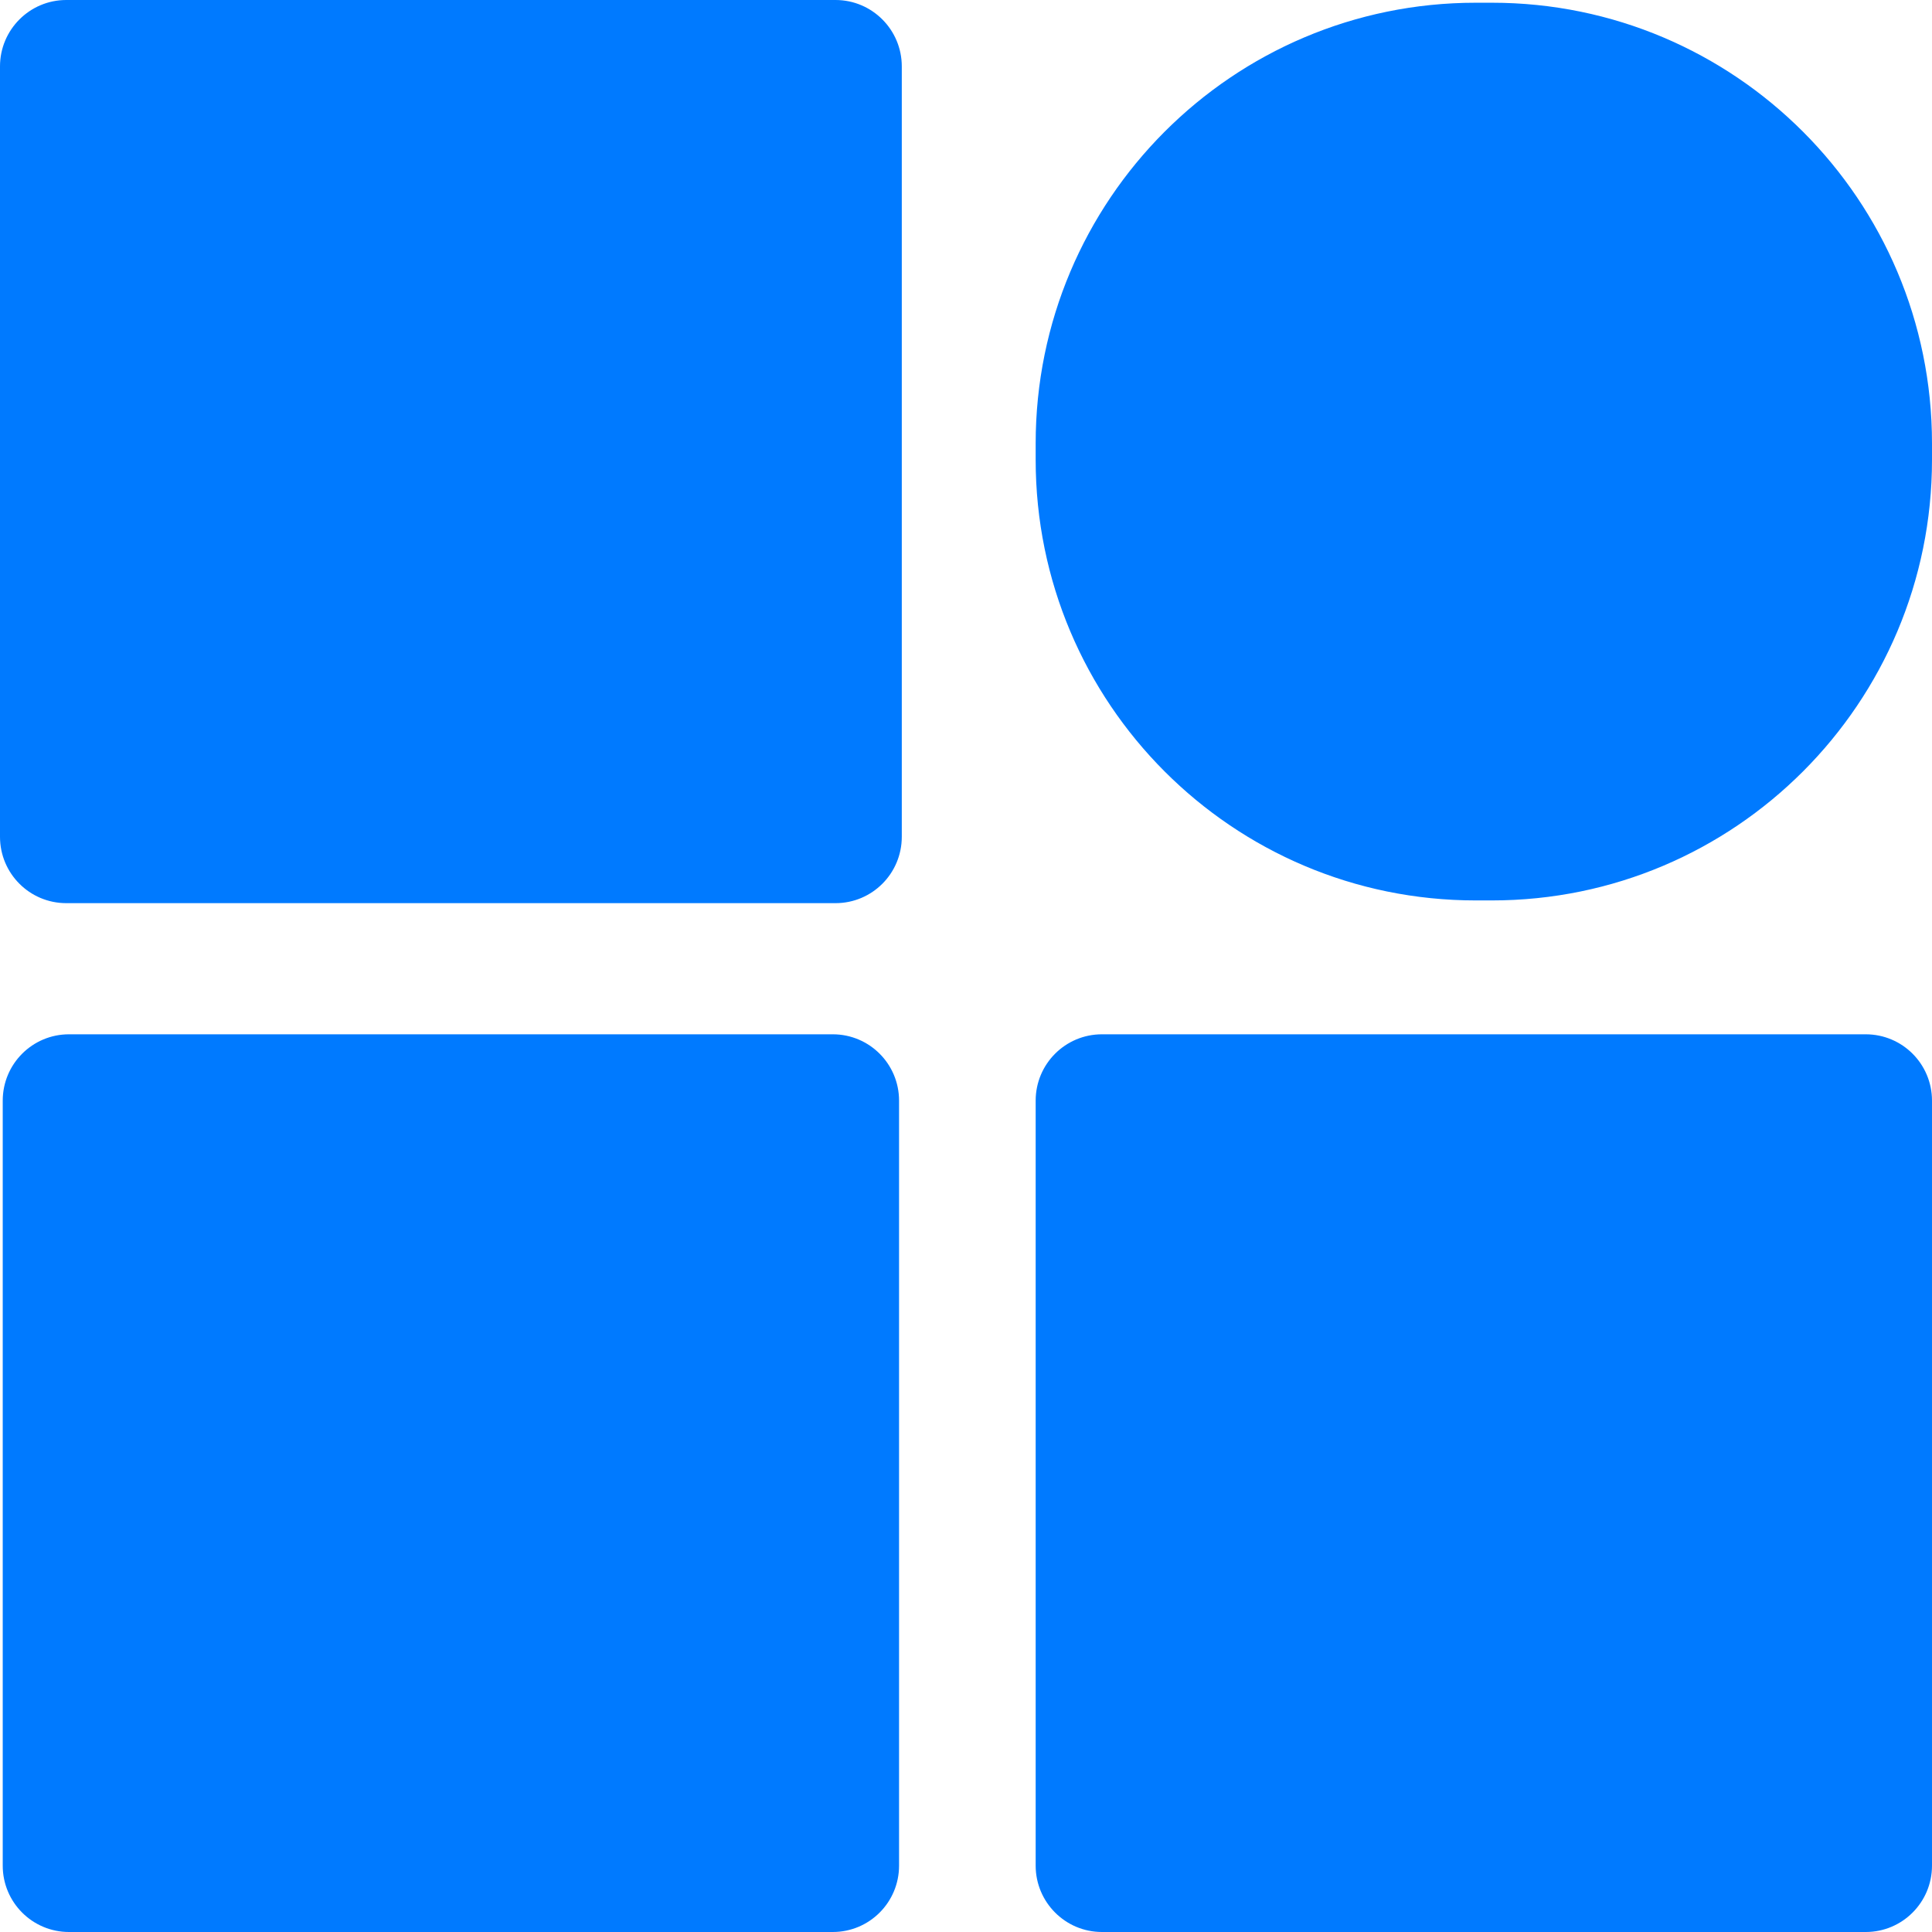 <?xml version="1.0" encoding="UTF-8"?>
<svg width="17px" height="17px" viewBox="0 0 17 17" version="1.1" xmlns="http://www.w3.org/2000/svg" xmlns:xlink="http://www.w3.org/1999/xlink">
    <!-- Generator: Sketch 52.5 (67469) - http://www.bohemiancoding.com/sketch -->
    <title>ic_nav_more_press</title>
    <desc>Created with Sketch.</desc>
    <defs>
        <rect id="path-1" x="0" y="0" width="24" height="24"></rect>
    </defs>
    <g id="Page-1" stroke="none" stroke-width="1" fill="none" fill-rule="evenodd">
        <g id="ic_切图" transform="translate(-329, -86)">
            <g id="ic_nav_more_press" transform="translate(325, 82)">
                <mask id="mask-2" fill="white">
                    <use xlink:href="#path-1"></use>
                </mask>
                <g id="Color/A"></g>
                <path d="M21,20.416 L21,13.685 C21,13.362 20.739,13.101 20.417,13.101 L13.696,13.101 C13.374,13.101 13.113,13.362 13.113,13.685 L13.113,20.416 C13.113,20.738 13.374,21 13.696,21 L20.417,21 C20.739,21 21,20.739 21,20.416 M11.911,20.416 L11.911,13.685 C11.911,13.362 11.65,13.101 11.328,13.101 L4.607,13.101 C4.285,13.101 4.024,13.362 4.024,13.685 L4.024,20.416 C4.024,20.739 4.285,21 4.607,21 L11.328,21 C11.65,21 11.911,20.739 11.911,20.416 M21,8.045 L21,7.902 C21,5.76 19.266,4.024 17.128,4.024 L16.985,4.024 C14.846,4.024 13.113,5.76 13.113,7.902 L13.113,8.045 C13.113,10.187 14.846,11.923 16.985,11.923 L17.128,11.923 C19.266,11.923 21,10.187 21,8.045 M11.352,11.947 L4.583,11.947 C4.261,11.947 4,11.686 4,11.363 L4,4.584 C4,4.262 4.261,4 4.583,4 L11.352,4 C11.674,4 11.935,4.262 11.935,4.584 L11.935,11.363 C11.935,11.686 11.674,11.947 11.352,11.947" id="Fill-1" fill="#007AFF" mask="url(#mask-2)"></path>
            </g>
        </g>
    </g>
</svg>